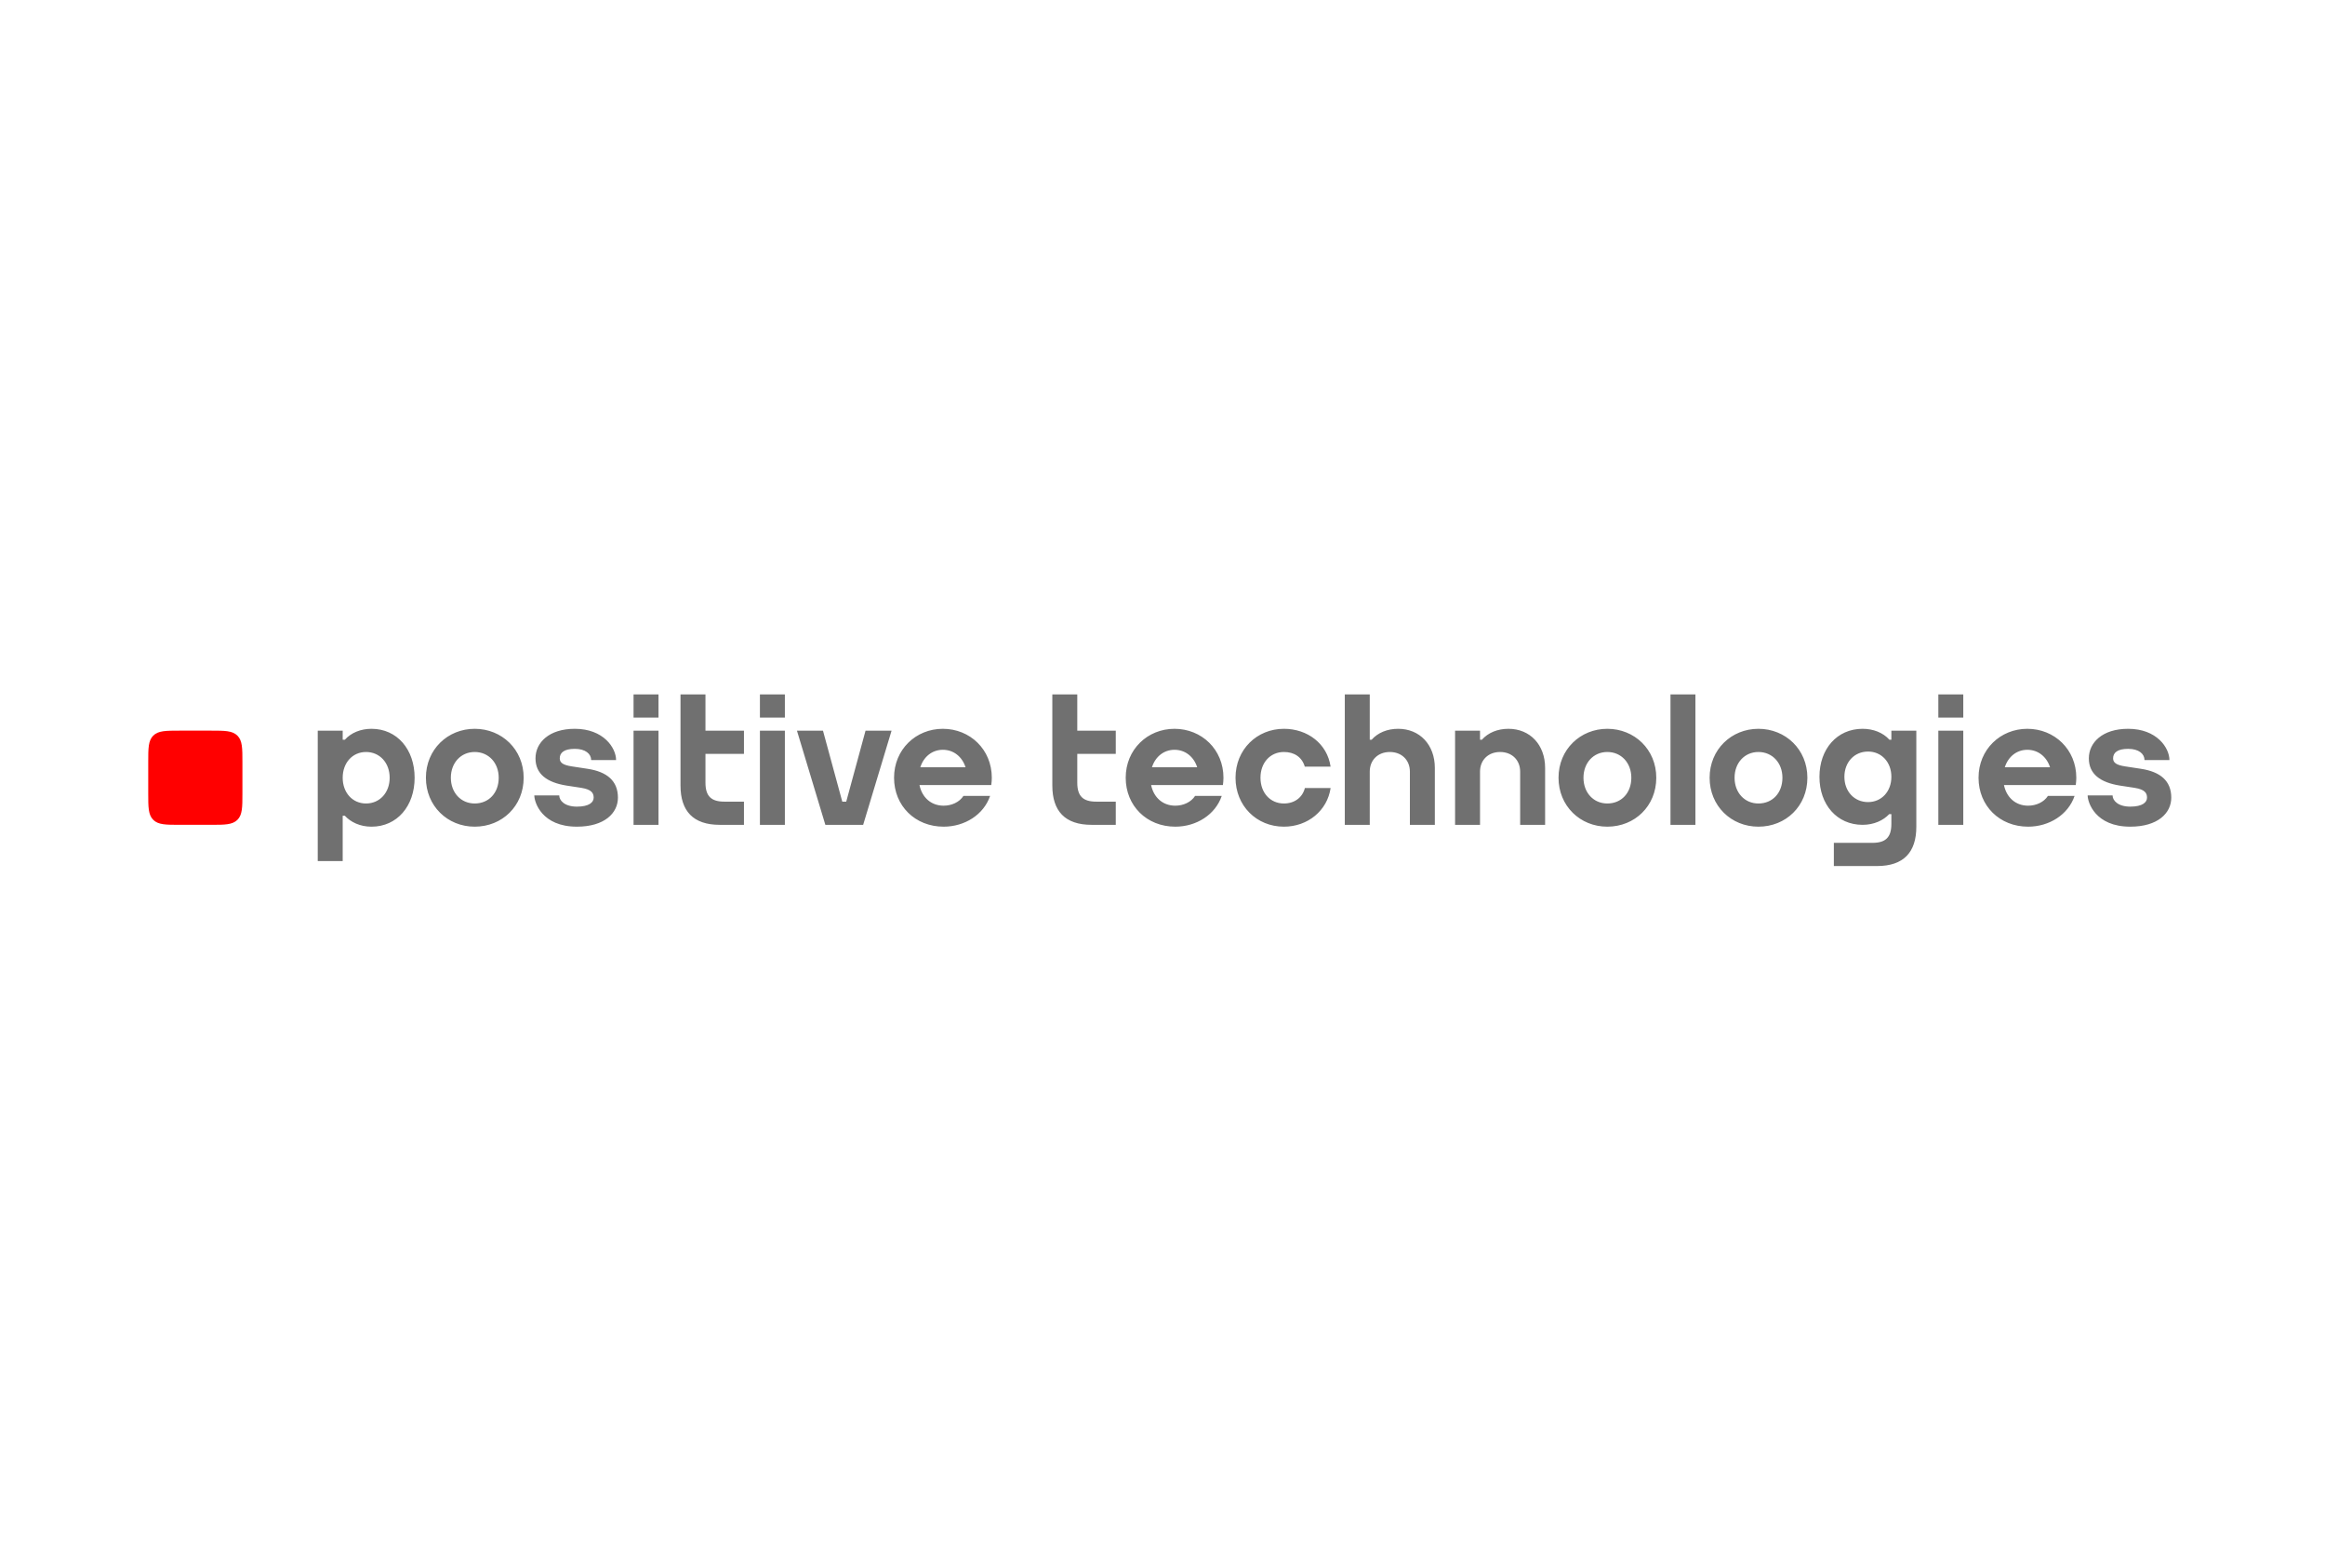<svg width="298" height="201" viewBox="0 0 298 201" fill="none" xmlns="http://www.w3.org/2000/svg">
<path d="M31.071 97.67C31.071 95.907 31.071 94.927 30.43 94.287C29.79 93.647 28.81 93.647 27.047 93.647H23.024C21.261 93.647 20.28 93.647 19.64 94.287C19 94.927 19 95.907 19 97.67V101.694C19 103.457 19 104.437 19.64 105.077C20.28 105.717 21.261 105.717 23.024 105.717H27.047C28.81 105.717 29.79 105.717 30.43 105.077C31.071 104.437 31.071 103.457 31.071 101.694V97.67Z" fill="#FF0000"/>
<path d="M79.201 102.236C79.201 104.224 77.47 105.955 73.944 105.955C69.447 105.955 68.483 102.828 68.483 101.949H71.678C71.678 102.591 72.355 103.386 73.944 103.386C75.532 103.386 76.092 102.821 76.092 102.236C76.092 101.651 75.826 101.189 74.501 100.977L72.591 100.684C70.105 100.282 68.636 99.21 68.636 97.198C68.636 95.186 70.36 93.411 73.673 93.411C77.358 93.411 78.964 95.859 78.964 97.418H75.77C75.77 96.62 75.035 95.98 73.673 95.98C72.312 95.98 71.745 96.464 71.745 97.198C71.745 97.766 72.189 98.064 73.302 98.23L75.313 98.538C77.798 98.916 79.201 100.082 79.201 102.236ZM90.42 93.648H95.354V96.62H90.42V100.31C90.42 102.067 91.174 102.747 92.855 102.747H95.354V105.719H92.25C88.846 105.719 87.222 103.949 87.222 100.688V89H90.42V93.648ZM46.917 102.983C45.174 102.983 43.924 101.595 43.924 99.683C43.924 97.771 45.174 96.383 46.917 96.383C48.671 96.383 49.945 97.771 49.945 99.683C49.945 101.595 48.671 102.983 46.917 102.983ZM47.612 93.411C46.247 93.411 45.001 93.912 44.201 94.809C44.201 94.809 44.2 94.81 44.2 94.81H43.924V93.648H40.727V110.367H43.924V104.558H44.201C44.942 105.366 46.143 105.956 47.612 105.956C50.9 105.956 53.143 103.311 53.143 99.683C53.143 96.056 50.9 93.411 47.612 93.411ZM120.847 96.101C122.231 96.101 123.321 96.989 123.755 98.338H117.959C118.39 96.989 119.473 96.101 120.847 96.101ZM120.847 93.411C117.392 93.411 114.593 96.056 114.593 99.683C114.593 103.289 117.299 105.955 120.948 105.955C123.656 105.955 126.088 104.413 126.902 102.014H123.485C122.972 102.812 121.979 103.265 120.948 103.265C119.329 103.265 118.177 102.197 117.852 100.623H127.059L127.052 100.613C127.094 100.311 127.122 100.002 127.122 99.683C127.122 96.056 124.324 93.411 120.847 93.411ZM97.401 93.648H100.599V105.719H97.401V93.648ZM97.401 89H100.599V91.972H97.401V89ZM81.203 93.648H84.401V105.719H81.203V93.648ZM81.203 89H84.401V91.972H81.203V89ZM60.843 102.983C59.072 102.983 57.787 101.595 57.787 99.683C57.787 97.771 59.072 96.383 60.843 96.383C62.627 96.383 63.921 97.771 63.921 99.683C63.921 101.626 62.656 102.983 60.843 102.983ZM60.843 93.411C57.388 93.411 54.589 96.056 54.589 99.683C54.589 103.289 57.345 105.955 60.843 105.955C64.364 105.955 67.119 103.311 67.119 99.683C67.119 96.056 64.32 93.411 60.843 93.411ZM110.938 93.648H114.274L110.633 105.719H105.787L102.146 93.648H105.482L107.957 102.747H108.464L110.938 93.648ZM278.296 102.236C278.296 104.224 276.566 105.955 273.04 105.955C268.542 105.955 267.579 102.828 267.579 101.949H270.774C270.774 102.591 271.451 103.386 273.04 103.386C274.628 103.386 275.188 102.821 275.188 102.236C275.188 101.651 274.921 101.189 273.597 100.977L271.685 100.684C269.202 100.282 267.731 99.21 267.731 97.198C267.731 95.186 269.455 93.411 272.768 93.411C276.454 93.411 278.06 95.859 278.06 97.418H274.866C274.866 96.62 274.13 95.98 272.768 95.98C271.408 95.98 270.841 96.464 270.841 97.198C270.841 97.766 271.285 98.064 272.397 98.23L274.409 98.538C276.894 98.916 278.296 100.082 278.296 102.236ZM236.4 99.565C236.4 97.689 237.674 96.327 239.429 96.327C241.171 96.327 242.42 97.689 242.421 99.564V99.566C242.42 101.441 241.171 102.803 239.429 102.803C237.674 102.803 236.4 101.441 236.4 99.565ZM242.421 94.81H242.168C242.16 94.8 242.147 94.786 242.144 94.783C241.344 93.902 240.098 93.411 238.733 93.411C235.445 93.411 233.203 96.006 233.203 99.565C233.203 103.124 235.445 105.719 238.733 105.719C240.202 105.719 241.403 105.14 242.144 104.347H242.421V105.591C242.421 107.348 241.667 108.028 239.987 108.028H235.048V111H240.591C243.994 111 245.619 109.231 245.619 105.97V93.648H242.421V94.81ZM198.04 98.42V105.719H194.842V98.905C194.842 97.405 193.779 96.383 192.27 96.383C190.761 96.383 189.698 97.405 189.698 98.905V105.719H186.5V93.648H189.698V94.81H189.938C190.75 93.897 191.959 93.411 193.341 93.411C196.107 93.411 198.04 95.463 198.04 98.42ZM214.109 89H217.306V105.719H214.109V89ZM259.848 96.101C261.231 96.101 262.321 96.989 262.756 98.338H256.961C257.392 96.989 258.474 96.101 259.848 96.101ZM259.848 93.411C256.394 93.411 253.594 96.056 253.594 99.683C253.594 103.289 256.3 105.955 259.949 105.955C262.657 105.955 265.089 104.413 265.903 102.014H262.487C261.973 102.812 260.981 103.265 259.949 103.265C258.329 103.265 257.178 102.197 256.853 100.623H266.06L266.053 100.613C266.095 100.311 266.124 100.002 266.124 99.683C266.124 96.056 263.324 93.411 259.848 93.411ZM248.44 93.648H251.638V105.719H248.44V93.648ZM248.44 89H251.638V91.972H248.44V89ZM225.38 102.983C223.609 102.983 222.324 101.595 222.324 99.683C222.324 97.771 223.609 96.383 225.38 96.383C227.163 96.383 228.458 97.771 228.458 99.683C228.458 101.626 227.192 102.983 225.38 102.983ZM225.38 93.411C221.925 93.411 219.126 96.056 219.126 99.683C219.126 103.289 221.882 105.955 225.38 105.955C228.901 105.955 231.656 103.311 231.656 99.683C231.656 96.056 228.857 93.411 225.38 93.411ZM206.013 102.983C204.243 102.983 202.957 101.595 202.957 99.683C202.957 97.771 204.243 96.383 206.013 96.383C207.796 96.383 209.091 97.771 209.091 99.683C209.091 101.626 207.825 102.983 206.013 102.983ZM206.013 93.411C202.558 93.411 199.759 96.056 199.759 99.683C199.759 103.289 202.515 105.955 206.013 105.955C209.534 105.955 212.289 103.311 212.289 99.683C212.289 96.056 209.49 93.411 206.013 93.411ZM138.077 93.648H143.01V96.62H138.077V100.31C138.077 102.067 138.831 102.747 140.511 102.747H143.01V105.719H139.906C136.503 105.719 134.879 103.949 134.879 100.688V89H138.077V93.648ZM167.248 101.004H170.547C170.125 103.897 167.622 105.955 164.564 105.955C161.065 105.955 158.36 103.289 158.36 99.683C158.36 96.056 161.108 93.411 164.564 93.411C167.584 93.411 170.115 95.314 170.545 98.262H167.238C166.874 97.029 165.882 96.383 164.564 96.383C162.793 96.383 161.558 97.771 161.558 99.683C161.558 101.595 162.793 102.983 164.564 102.983C165.909 102.983 166.943 102.222 167.248 101.004ZM183.906 98.42V105.719H180.708V98.905C180.708 97.405 179.645 96.383 178.136 96.383C176.627 96.383 175.564 97.405 175.564 98.905V105.719H172.366V89H175.564V94.81H175.805C176.617 93.897 177.826 93.411 179.208 93.411C181.974 93.411 183.906 95.463 183.906 98.42ZM150.538 96.101C151.921 96.101 153.012 96.989 153.446 98.338H147.65C148.081 96.989 149.164 96.101 150.538 96.101ZM150.538 93.411C147.083 93.411 144.284 96.056 144.284 99.683C144.284 103.289 146.99 105.955 150.639 105.955C153.347 105.955 155.778 104.413 156.593 102.014H153.176C152.662 102.812 151.67 103.265 150.639 103.265C149.02 103.265 147.868 102.197 147.542 100.623H156.75L156.743 100.613C156.785 100.311 156.813 100.002 156.813 99.683C156.813 96.056 154.015 93.411 150.538 93.411Z" fill="#707070"/>
</svg>
